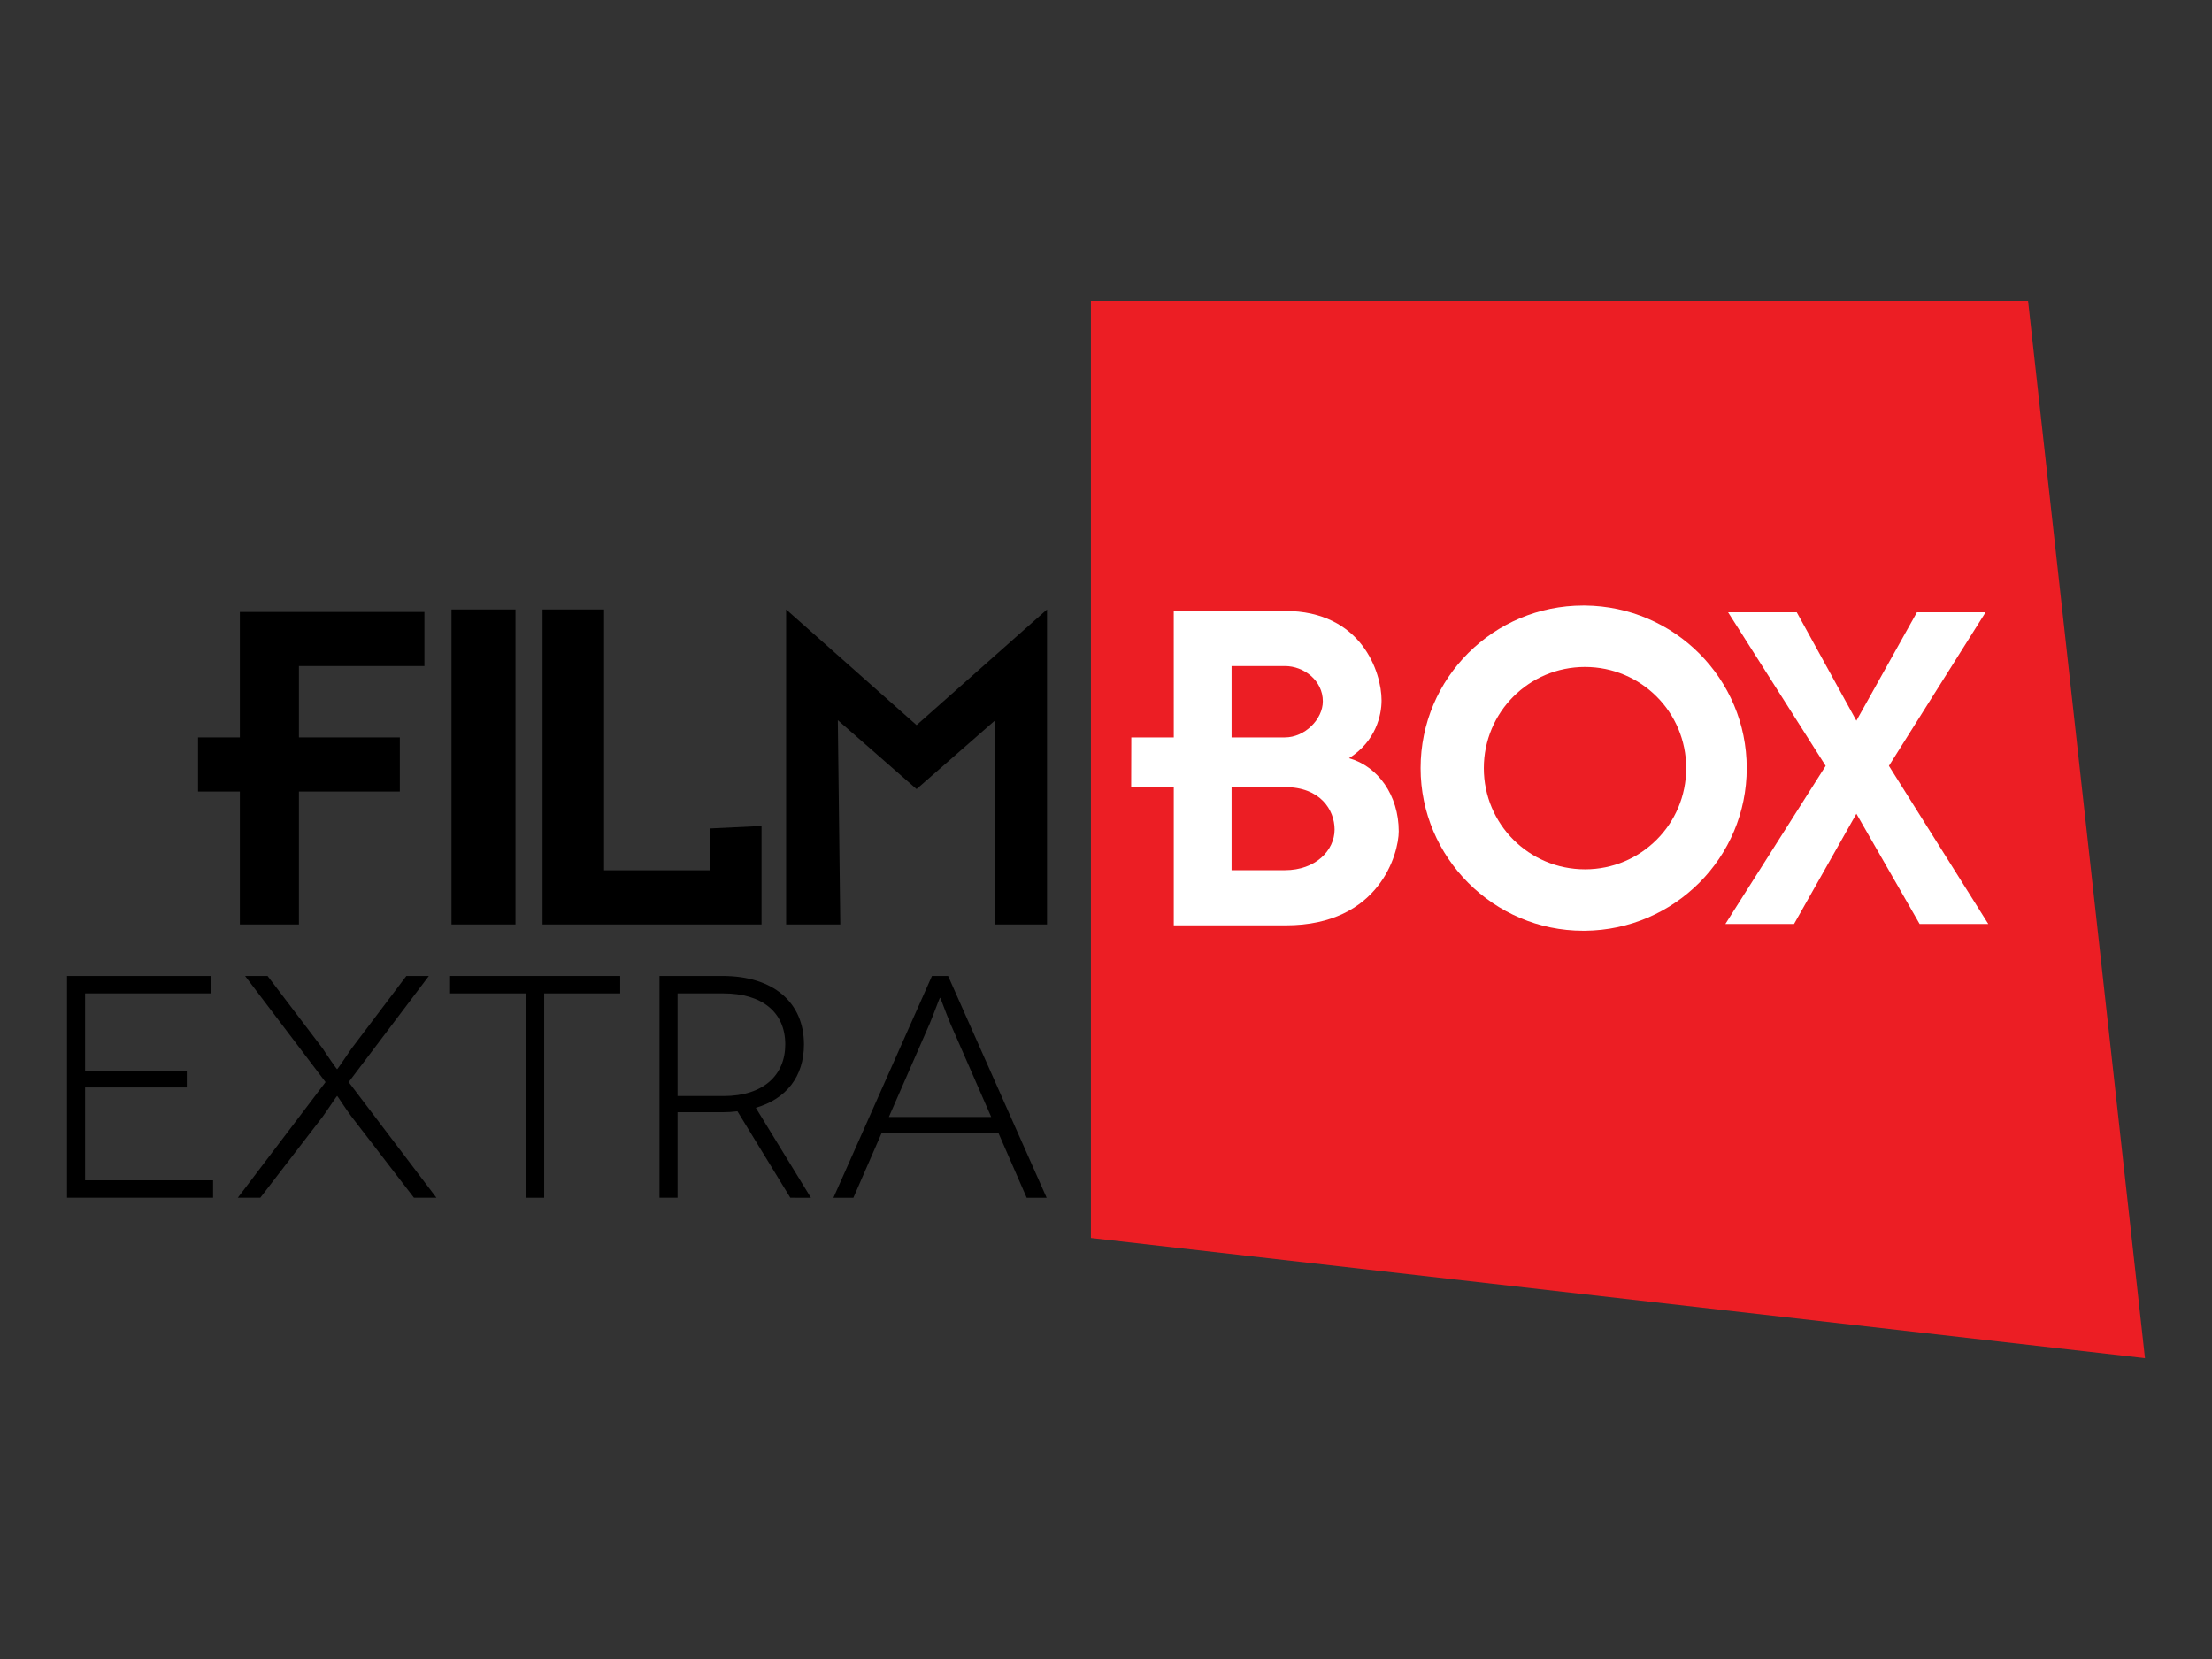 <?xml version="1.0" encoding="UTF-8" standalone="no"?>
<svg
   xmlns:dc="http://purl.org/dc/elements/1.1/"
   xmlns:cc="http://creativecommons.org/ns#"
   xmlns:rdf="http://www.w3.org/1999/02/22-rdf-syntax-ns#"
   xmlns:svg="http://www.w3.org/2000/svg"
   xmlns="http://www.w3.org/2000/svg"
   xmlns:sodipodi="http://sodipodi.sourceforge.net/DTD/sodipodi-0.dtd"
   xmlns:inkscape="http://www.inkscape.org/namespaces/inkscape"
   version="1.1"
   id="Layer_1"
   x="0px"
   y="0px"
   width="132"
   height="99"
   viewBox="0 0 132 99"
   enable-background="new 0 0 1000 508.828"
   xml:space="preserve"
   sodipodi:docname="FilmBox_Extra.svg"
   inkscape:version="1.0.2 (e86c870879, 2021-01-15, custom)"><rect x="0" y="0" width="132" height="99" fill="#333333" stroke="none"/><defs
   id="defs53" /><sodipodi:namedview
   pagecolor="#ffffff"
   bordercolor="#666666"
   borderopacity="1"
   objecttolerance="10"
   gridtolerance="10"
   guidetolerance="10"
   inkscape:pageopacity="0"
   inkscape:pageshadow="2"
   inkscape:window-width="1920"
   inkscape:window-height="1001"
   id="namedview51"
   showgrid="false"
   inkscape:zoom="1.1367563"
   inkscape:cx="559.46932"
   inkscape:cy="323.20837"
   inkscape:window-x="-9"
   inkscape:window-y="-9"
   inkscape:window-maximized="1"
   inkscape:current-layer="Layer_1" />
<g
   id="g48"
   transform="matrix(0.124,0,0,0.124,4,17.953)">
	<polygon
   fill="#ec1e24"
   points="1000,508.828 943.739,0 492.74,0 492.74,450.998 "
   id="polygon2" />
	<g
   id="g12">
		<polygon
   fill-rule="evenodd"
   clip-rule="evenodd"
   points="160.154,210.095 160.154,236.147 111.599,236.147 111.599,300.101 83.178,300.101 83.178,236.147 63.049,236.147 63.049,210.095 83.178,210.095 83.178,149.714 171.99,149.714 171.99,175.753 111.599,175.753 111.599,210.095 "
   id="polygon4" />
		<rect
   x="185.013"
   y="148.516"
   fill-rule="evenodd"
   clip-rule="evenodd"
   width="30.796"
   height="151.586"
   id="rect6" />
		<polygon
   fill-rule="evenodd"
   clip-rule="evenodd"
   points="228.832,148.516 258.441,148.516 258.441,274.049 309.351,274.049 309.351,253.917 334.23,252.727 334.23,300.101 228.832,300.101 "
   id="polygon8" />
		<polygon
   fill-rule="evenodd"
   clip-rule="evenodd"
   points="471.612,300.101 446.733,300.101 446.733,201.809 408.832,234.96 370.944,201.809 372.125,300.101 346.065,300.101 346.065,148.516 408.832,204.184 471.612,148.516 "
   id="polygon10" />
	</g>
	<rect
   x="492.659"
   fill="none"
   width="445.99"
   height="451.569"
   id="rect14"
   y="0" />
	<g
   id="g28">
		<g
   id="g18">
			<polygon
   fill-rule="evenodd"
   clip-rule="evenodd"
   fill="#ffffff"
   points="891.554,299.875 861.12,246.832 831.117,299.875 798.071,299.875 846.336,223.785 799.382,149.883 832.426,149.883 861.12,202.052 890.253,149.883 923.297,149.883 876.778,223.785 924.603,299.875 "
   id="polygon16" />
		</g>
		<g
   id="g22">
			<path
   fill-rule="evenodd"
   clip-rule="evenodd"
   fill="#ffffff"
   d="m 586.096,234.002 c 0,0 -0.437,0 -0.877,0 v -23.901 h 0.877 c 9.559,0 18.263,-8.704 18.263,-17.389 0,-9.998 -9.135,-16.96 -18.263,-16.96 h -0.877 v -26.524 c 0.44,0 0.877,0 0.877,0 36.952,0 46.517,29.571 46.517,43.047 0,6.963 -2.607,19.566 -15.653,27.825 13.918,3.911 23.919,17.821 23.919,35.217 0,10.431 -9.133,45.213 -54.354,45.213 -0.429,0 -0.866,0 -1.306,0 v -26.524 h 0.877 c 14.784,0 23.912,-9.562 23.912,-19.561 0,-9.562 -6.958,-20.443 -23.912,-20.443 z m -0.877,0 c -6.083,0 -24.783,0 -24.783,0 v 40.004 h 24.783 v 26.524 c -9.125,0 -52.603,0 -52.603,0 V 234.002 H 512.115 l 0.061,-23.901 h 20.44 l -0.013,-60.873 c 0,0 43.051,0 52.615,0 v 26.524 h -24.783 v 34.349 h 24.783 z"
   id="path20" />
		</g>
		<g
   id="g26">
			<path
   fill-rule="evenodd"
   clip-rule="evenodd"
   fill="#ffffff"
   d="m 730.522,273.58 v 0 29.558 c 43.048,-0.435 77.825,-35.216 77.825,-78.258 0,-43.038 -34.777,-77.829 -77.825,-78.261 v 29.57 0 c 26.961,0 48.7,21.735 48.7,48.691 0,26.951 -21.739,48.7 -48.7,48.7 z m 0,0 c -26.961,0 -48.697,-21.749 -48.697,-48.7 0,-26.955 21.736,-48.691 48.697,-48.691 v -29.57 c 0,0 -0.432,0 -0.869,0 -43.036,0 -78.255,34.781 -78.255,78.261 0,43.041 35.219,78.258 78.255,78.258 0.437,0 0.869,0 0.869,0 z"
   id="path24" />
		</g>
	</g>
	
	
	<g
   id="g46">
		<path
   d="m 70.287,423.245 v 8.387 H 0 v -106.729 h 69.373 v 8.387 H 8.69 v 37.204 H 57.632 v 8.079 H 8.69 v 44.673 z"
   id="path36" />
		<path
   d="m 129.903,382.69 c -0.153,0 -3.812,5.639 -6.86,9.909 L 93.006,431.631 H 82.18 L 124.414,375.98 85.688,324.902 h 10.825 l 26.53,34.916 c 1.524,2.44 6.707,9.912 6.86,9.912 h 0.153 c 0.153,0 5.185,-7.473 6.861,-9.912 l 26.377,-34.916 h 10.825 l -38.575,51.078 42.234,55.651 h -10.825 l -30.037,-39.032 c -3.202,-4.27 -6.708,-9.909 -6.861,-9.909 z"
   id="path38" />
		<path
   d="m 266.21,324.902 v 8.387 h -36.592 v 98.342 h -8.843 v -98.342 h -36.439 v -8.387 z"
   id="path40" />
		<path
   d="m 348.087,431.631 -25.462,-41.623 c -2.287,0.303 -4.726,0.457 -7.165,0.457 h -21.651 v 41.166 h -8.691 v -106.729 h 30.342 c 24.395,0 39.183,12.657 39.183,32.936 0,15.551 -8.538,26.223 -23.175,30.491 l 26.531,43.302 z m -32.17,-48.941 c 19.363,0 29.731,-10.215 29.731,-24.852 0,-15.705 -11.435,-24.549 -29.731,-24.549 h -22.108 v 49.401 z"
   id="path42" />
		<path
   d="m 448.26,400.527 h -56.26 l -13.572,31.105 h -9.604 l 47.416,-106.729 h 7.776 l 47.418,106.729 h -9.607 z m -3.508,-7.776 -19.667,-44.976 c -2.288,-5.49 -4.727,-12.352 -4.879,-12.352 h -0.151 c -0.154,0 -2.594,6.861 -4.879,12.352 l -19.67,44.976 z"
   id="path44" />
	</g>
</g>
</svg>
